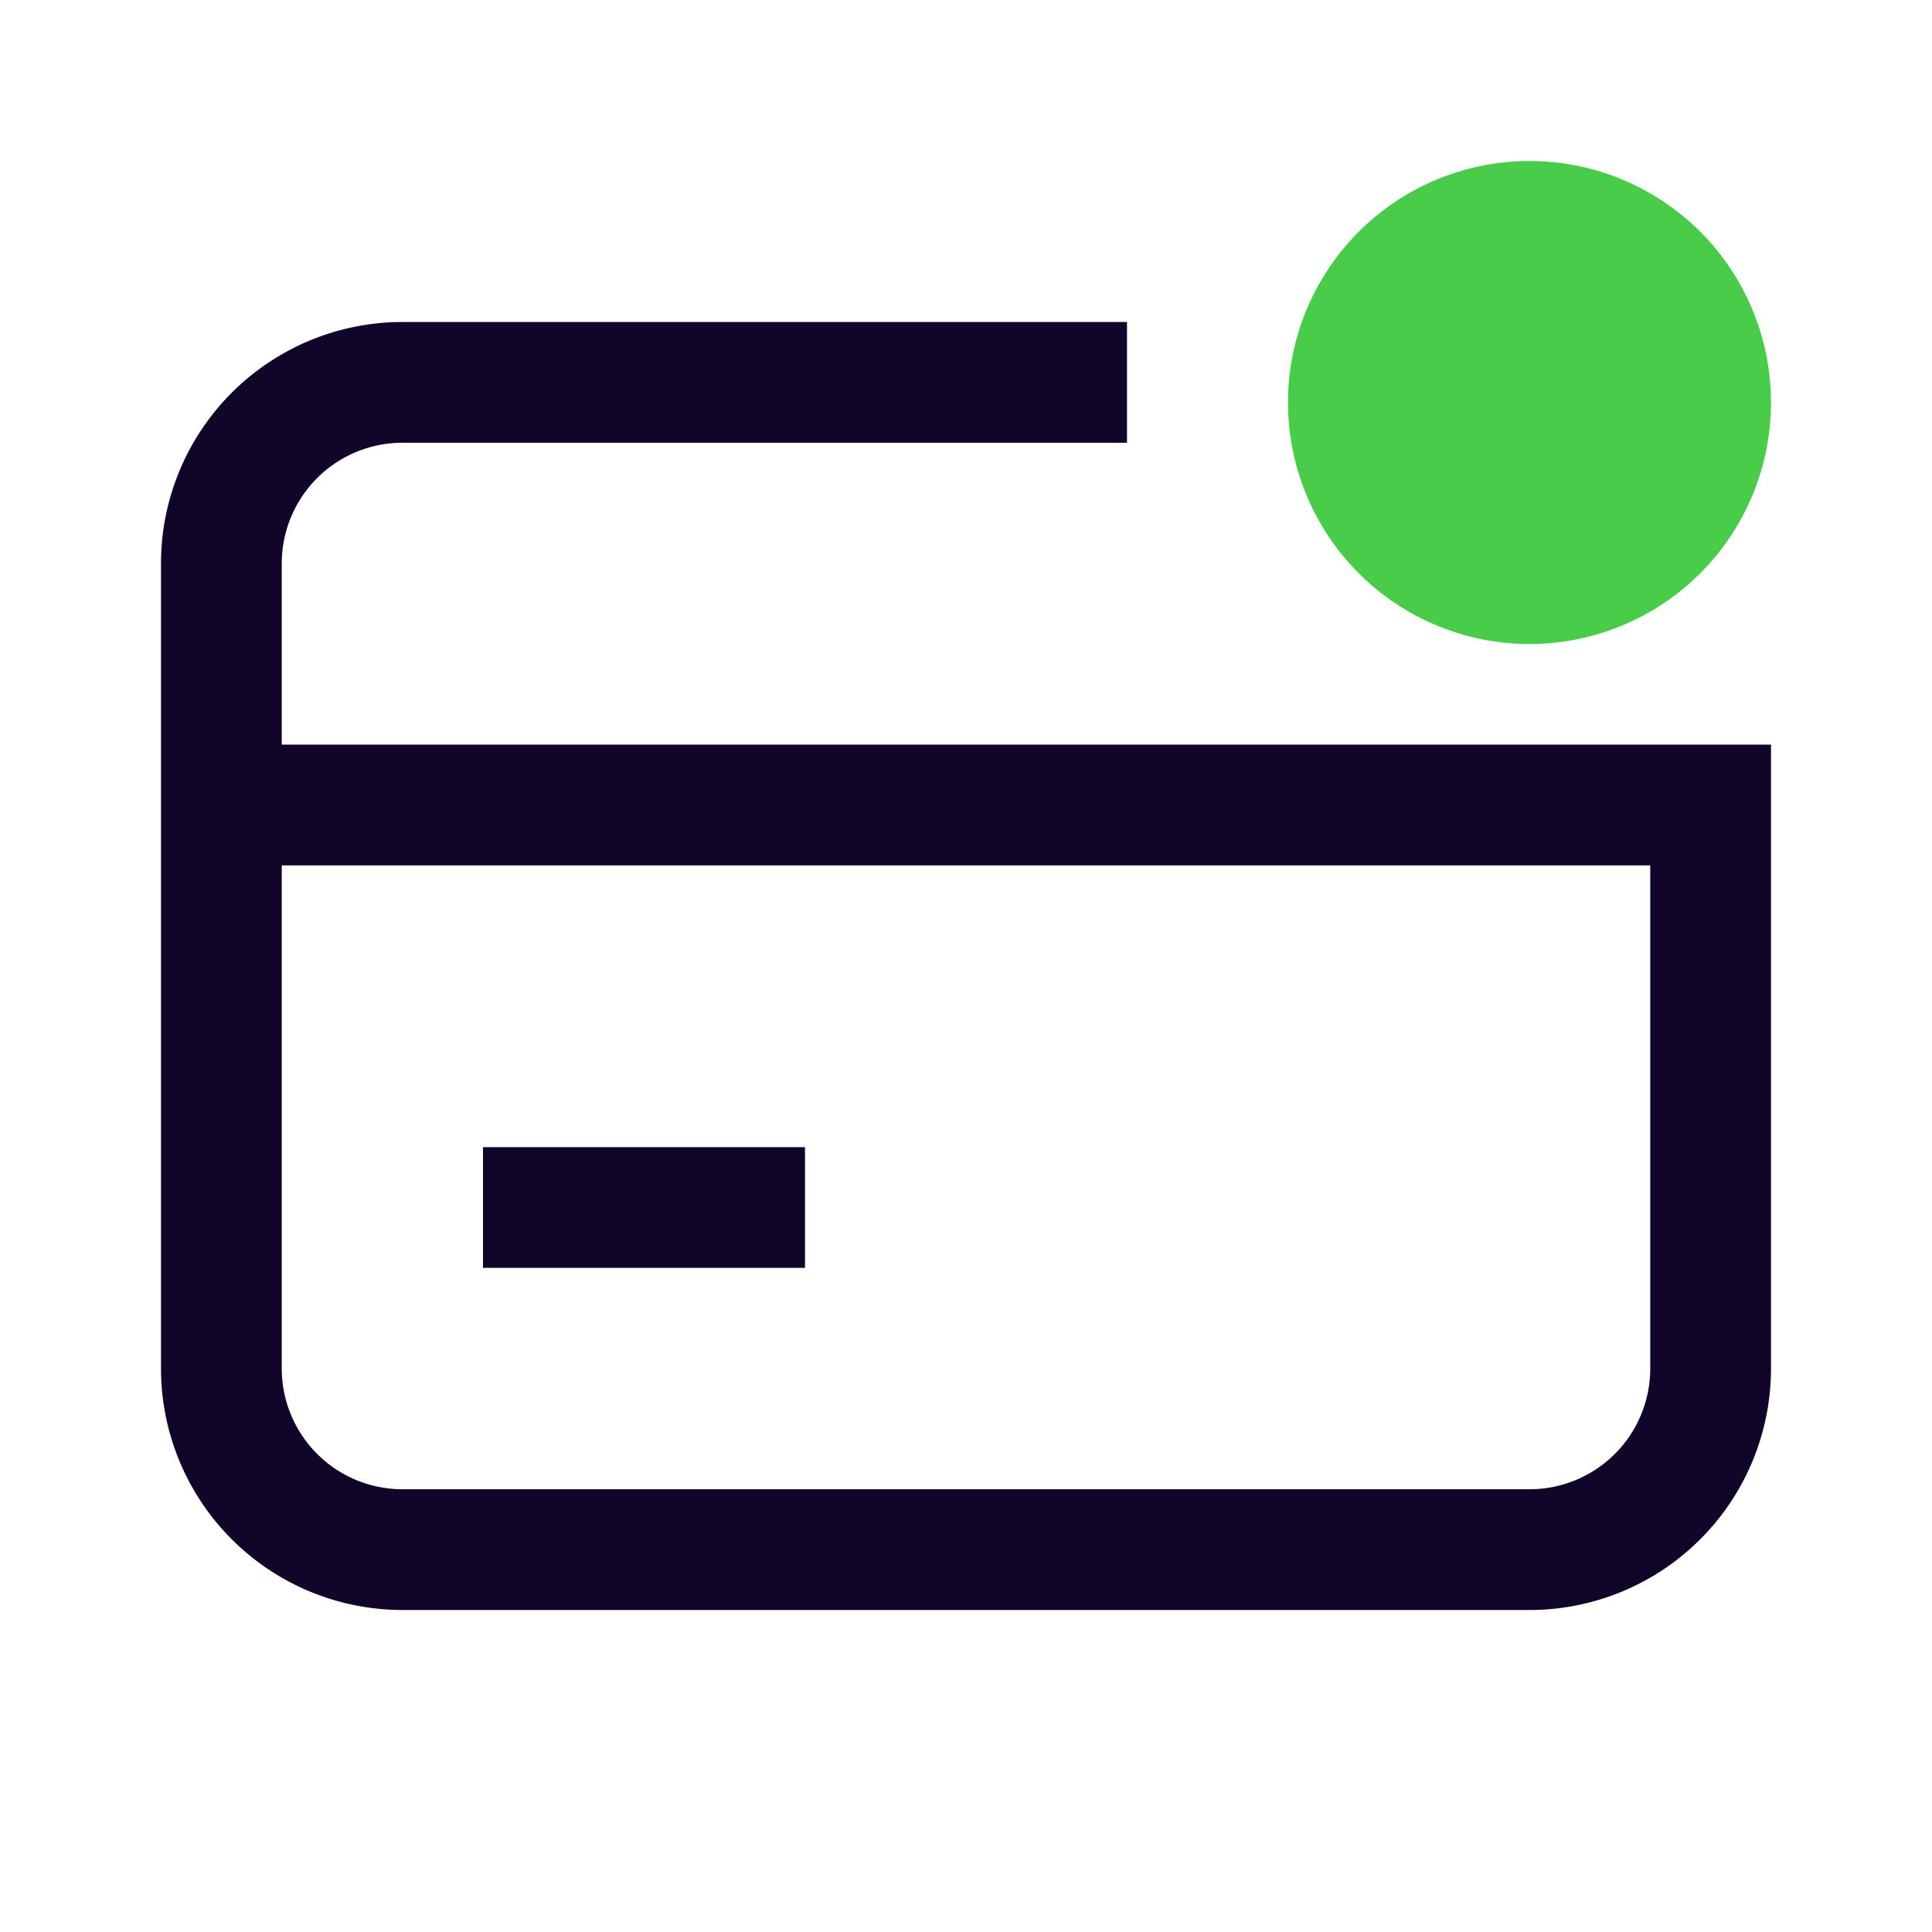 <svg xmlns="http://www.w3.org/2000/svg" width="24" height="24" fill="none"><path fill="#110529" d="M14 5.5H5A1.5 1.5 0 0 0 3.5 7v2.25H22V17a3 3 0 0 1-3 3H5a3 3 0 0 1-3-3V7a3 3 0 0 1 3-3h9zM3.5 10.75V17A1.5 1.5 0 0 0 5 18.5h14a1.5 1.5 0 0 0 1.5-1.5v-6.25zm6.5 5H6v-1.5h4z"/><path fill="#49CC49" d="M22 5a3 3 0 1 1-6 0 3 3 0 0 1 6 0"/></svg>
